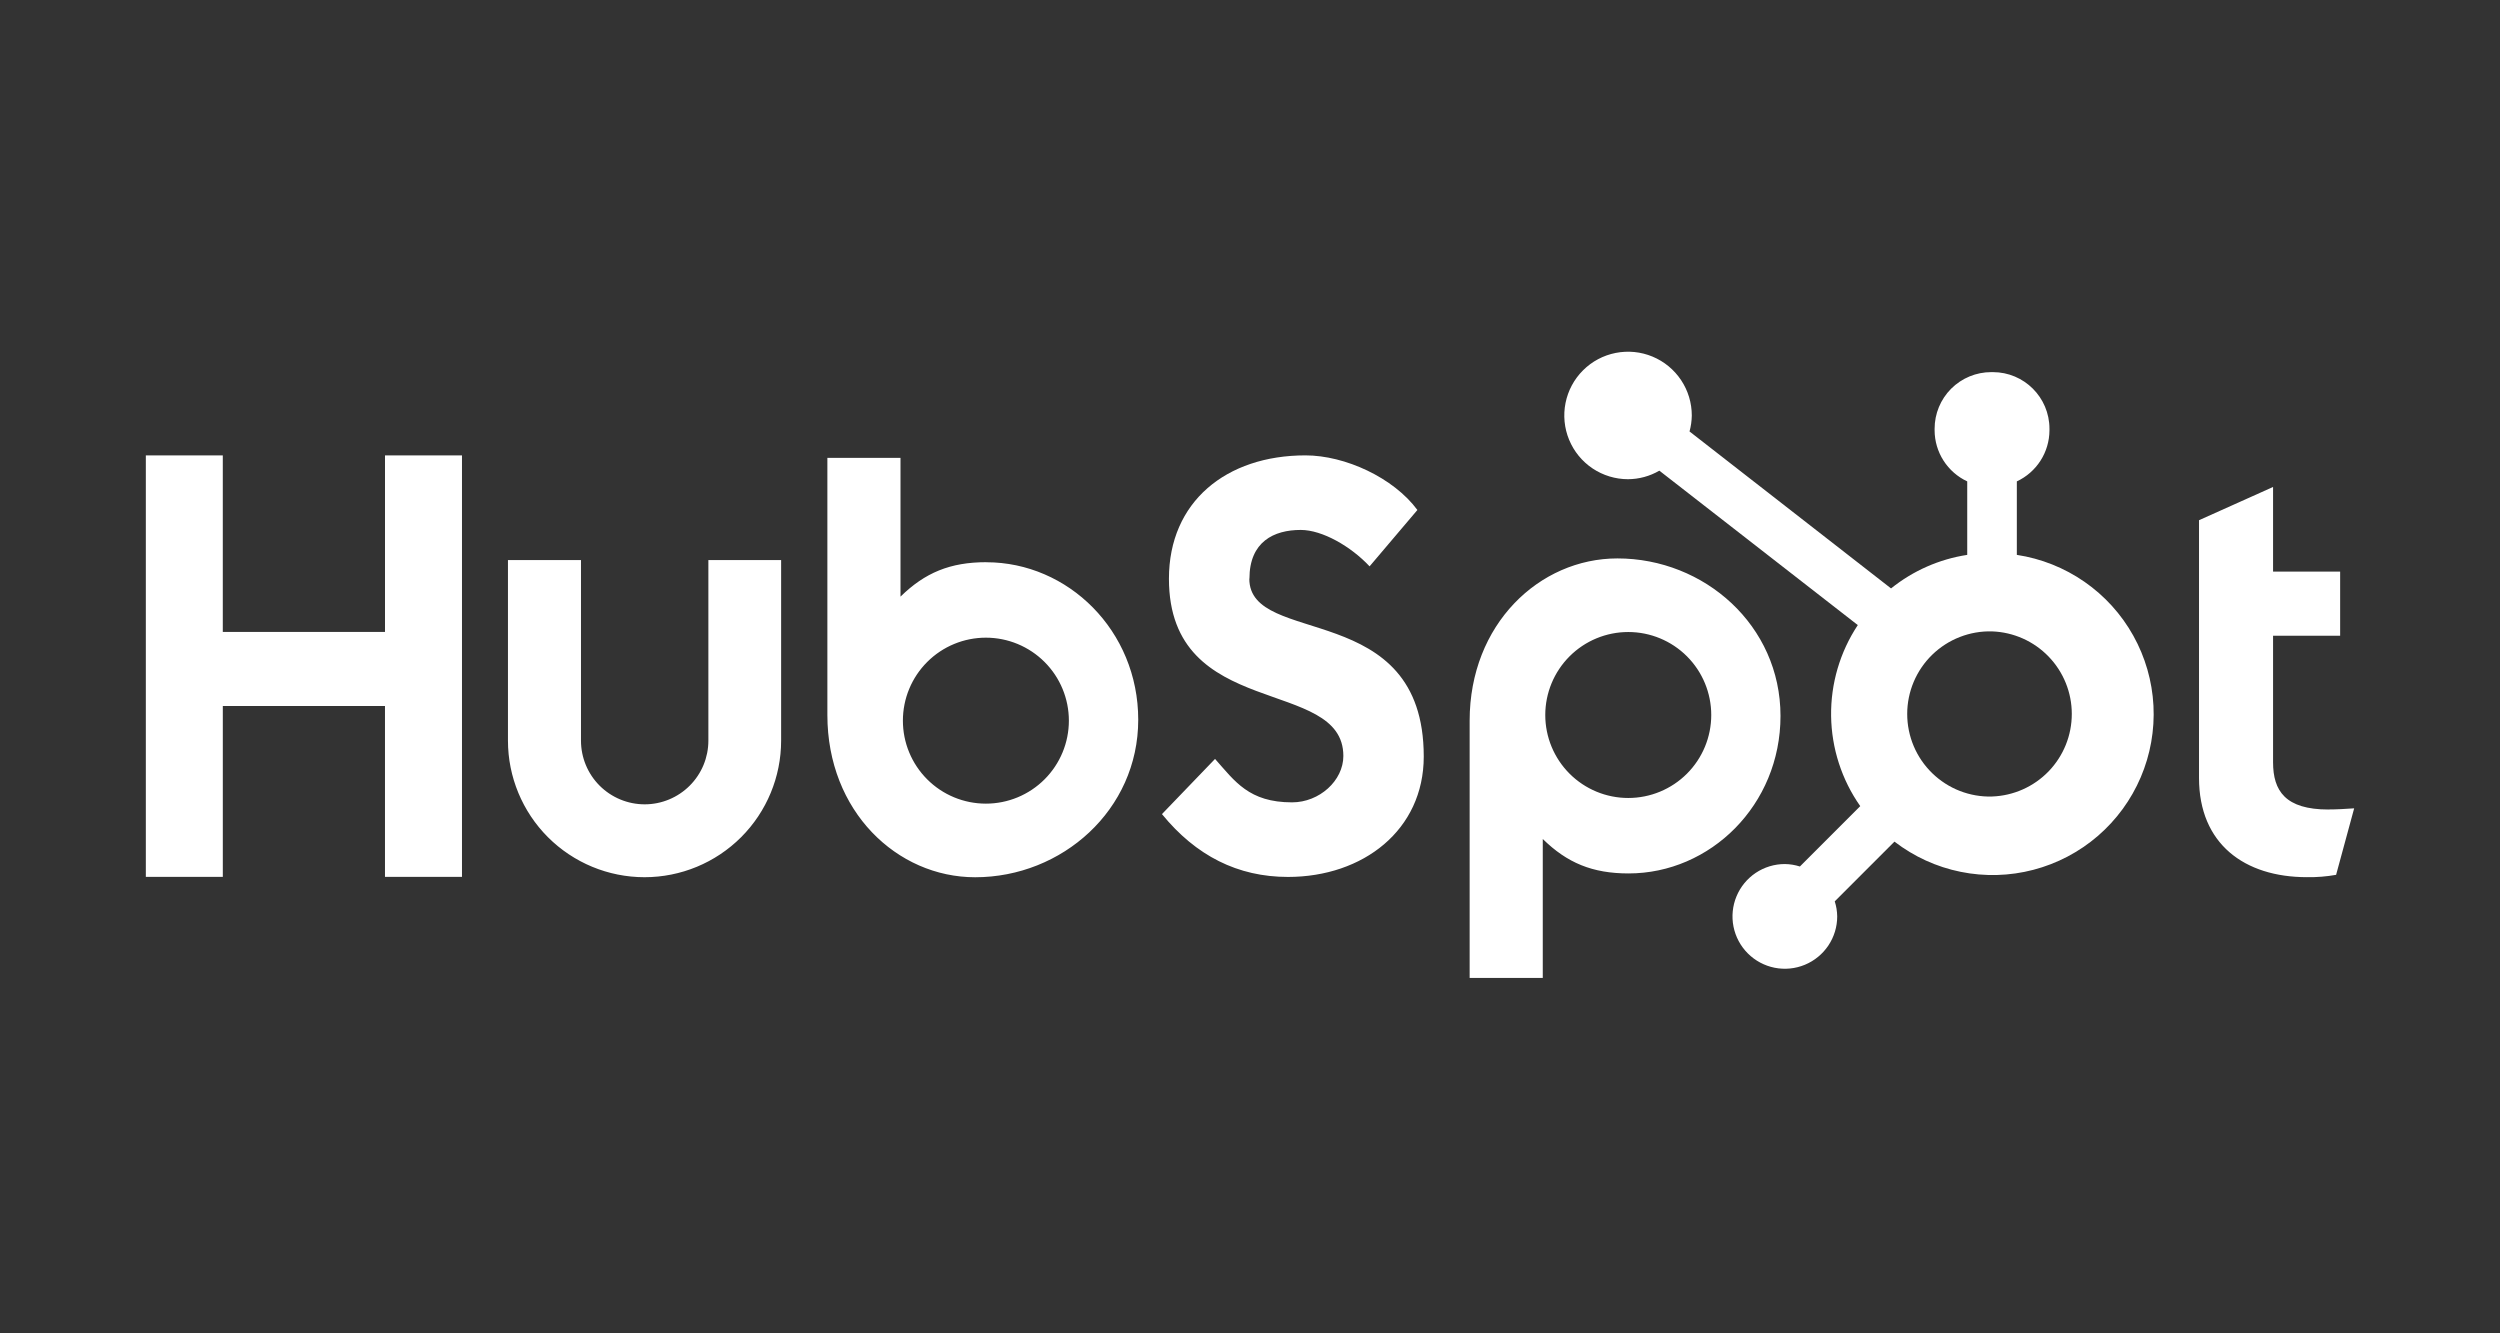 <svg width="120" height="64" viewBox="0 0 120 64" fill="none" xmlns="http://www.w3.org/2000/svg">
<rect x="0" y="0" width="120" height="64" fill="#333333" stroke="none"/>
<g id="Customer-Logo">
<path id="Vector" d="M18.48 21.858V30.333H10.694V21.858H7V42.089H10.695V33.889H18.479V42.089H22.175V21.858H18.48ZM34.002 35.55C34.002 36.361 33.68 37.139 33.106 37.712C32.533 38.285 31.755 38.608 30.945 38.608C30.134 38.608 29.356 38.285 28.782 37.712C28.209 37.139 27.887 36.361 27.887 35.55V26.884H24.382V35.55C24.382 37.289 25.073 38.956 26.302 40.186C27.532 41.415 29.199 42.106 30.938 42.106C32.677 42.106 34.344 41.415 35.574 40.186C36.803 38.956 37.494 37.289 37.494 35.55V26.884H34.002V35.55ZM59.973 27.777C59.973 26 61.148 25.437 62.435 25.437C63.473 25.437 64.843 26.227 65.74 27.185L68.035 24.479C66.889 22.929 64.565 21.858 62.662 21.858C58.859 21.858 56.109 24.085 56.109 27.777C56.109 34.627 64.481 32.453 64.481 36.287C64.481 37.469 63.333 38.513 62.019 38.513C59.946 38.513 59.274 37.5 58.322 36.428L55.774 39.077C57.404 41.077 59.414 42.093 61.821 42.093C65.434 42.093 68.34 39.839 68.34 36.315C68.34 28.711 59.967 31.074 59.967 27.777M111.767 38.857C109.696 38.857 109.107 37.961 109.107 36.589V30.514H112.327V27.436H109.107V23.375L105.553 24.97V37.344C105.553 40.509 107.737 42.104 110.731 42.104C111.201 42.112 111.671 42.074 112.133 41.992L113 38.8C112.609 38.827 112.16 38.854 111.767 38.854M47.344 26.985C45.608 26.985 44.396 27.489 43.224 28.638V21.979H39.714V34.322C39.714 38.942 43.054 42.108 46.808 42.108C50.972 42.108 54.635 38.886 54.635 34.548C54.635 30.264 51.264 26.988 47.344 26.988M47.322 38.575C46.799 38.575 46.281 38.472 45.798 38.272C45.314 38.072 44.875 37.778 44.505 37.408C44.135 37.038 43.842 36.599 43.642 36.116C43.441 35.633 43.339 35.115 43.339 34.592C43.339 34.068 43.441 33.55 43.642 33.067C43.842 32.584 44.135 32.145 44.505 31.775C44.875 31.405 45.314 31.111 45.798 30.911C46.281 30.711 46.799 30.608 47.322 30.608C48.379 30.608 49.392 31.028 50.139 31.775C50.886 32.522 51.306 33.535 51.306 34.592C51.306 35.648 50.886 36.661 50.139 37.408C49.392 38.155 48.379 38.575 47.322 38.575ZM85.464 34.364C85.464 30.018 81.809 26.804 77.637 26.804C73.884 26.804 70.543 29.969 70.543 34.59V46.94H74.053V40.272C75.223 41.419 76.437 41.925 78.171 41.925C82.091 41.925 85.464 38.649 85.464 34.364ZM82.14 34.32C82.14 35.377 81.72 36.39 80.973 37.137C80.226 37.884 79.213 38.303 78.156 38.303C77.1 38.303 76.087 37.884 75.34 37.137C74.593 36.39 74.173 35.377 74.173 34.32C74.173 33.264 74.593 32.25 75.34 31.503C76.087 30.756 77.1 30.337 78.156 30.337C79.213 30.337 80.226 30.756 80.973 31.503C81.72 32.25 82.14 33.264 82.14 34.32Z" fill="white"/>
<path id="Vector_2" d="M96.808 26.634V23.107C97.274 22.889 97.669 22.543 97.946 22.11C98.223 21.677 98.372 21.173 98.374 20.659V20.578C98.374 19.078 97.158 17.862 95.658 17.862H95.577C94.857 17.862 94.166 18.148 93.656 18.657C93.147 19.167 92.861 19.858 92.861 20.578V20.659C92.863 21.173 93.012 21.677 93.289 22.11C93.566 22.543 93.961 22.889 94.427 23.107V26.634C93.087 26.839 91.826 27.395 90.77 28.244L81.097 20.71C81.166 20.461 81.202 20.205 81.206 19.948C81.207 19.343 81.029 18.751 80.693 18.247C80.358 17.743 79.881 17.35 79.322 17.117C78.763 16.884 78.148 16.823 77.554 16.94C76.96 17.057 76.414 17.347 75.986 17.775C75.557 18.202 75.265 18.747 75.146 19.34C75.027 19.934 75.086 20.549 75.317 21.109C75.548 21.668 75.939 22.147 76.442 22.484C76.945 22.821 77.537 23.001 78.142 23.002C78.671 23 79.191 22.858 79.649 22.592L89.174 30.004C88.318 31.297 87.872 32.817 87.893 34.367C87.914 35.917 88.401 37.425 89.292 38.694L86.395 41.592C86.161 41.517 85.917 41.477 85.671 41.474C85.174 41.474 84.689 41.622 84.275 41.898C83.863 42.175 83.541 42.567 83.351 43.026C83.161 43.485 83.111 43.99 83.208 44.478C83.305 44.965 83.545 45.413 83.896 45.764C84.247 46.115 84.695 46.355 85.182 46.452C85.669 46.549 86.175 46.499 86.634 46.309C87.093 46.119 87.485 45.797 87.762 45.384C88.038 44.971 88.186 44.486 88.186 43.989C88.183 43.743 88.143 43.499 88.068 43.265L90.934 40.398C91.868 41.117 92.955 41.614 94.111 41.848C95.267 42.083 96.462 42.05 97.603 41.751C98.744 41.453 99.801 40.898 100.695 40.127C101.588 39.357 102.293 38.393 102.756 37.308C103.219 36.223 103.427 35.047 103.366 33.869C103.304 32.691 102.973 31.543 102.399 30.513C101.825 29.482 101.022 28.597 100.053 27.925C99.084 27.253 97.974 26.811 96.808 26.634ZM95.62 38.234C95.09 38.248 94.563 38.157 94.069 37.964C93.576 37.772 93.126 37.482 92.746 37.112C92.366 36.743 92.064 36.301 91.858 35.813C91.652 35.325 91.546 34.8 91.546 34.27C91.546 33.741 91.652 33.216 91.858 32.728C92.064 32.24 92.366 31.798 92.746 31.428C93.126 31.059 93.576 30.769 94.069 30.577C94.563 30.384 95.09 30.292 95.62 30.307C96.647 30.343 97.619 30.776 98.333 31.515C99.046 32.253 99.446 33.24 99.446 34.267C99.447 35.295 99.049 36.282 98.336 37.022C97.623 37.761 96.65 38.195 95.624 38.232" fill="white"/>
</g>
</svg>
